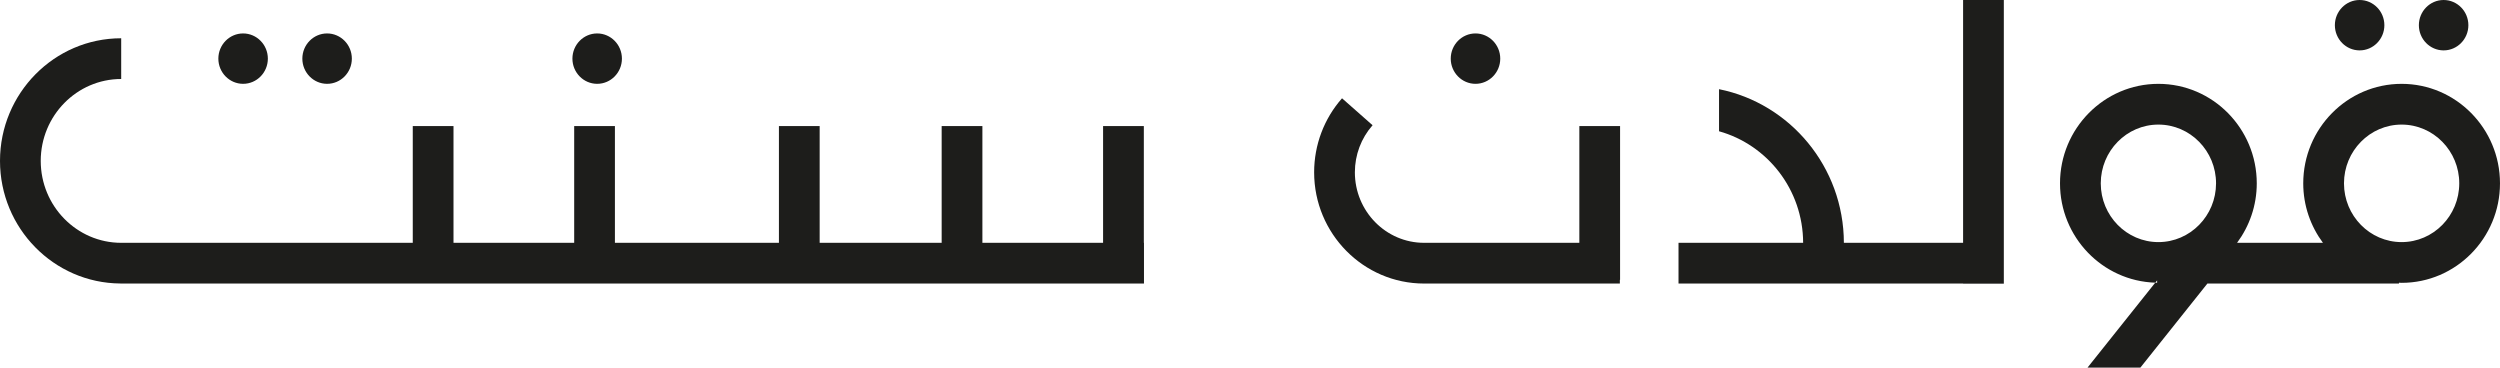 <?xml version="1.0" encoding="iso-8859-1"?>
<!-- Generator: Adobe Illustrator 19.2.0, SVG Export Plug-In . SVG Version: 6.00 Build 0)  -->
<svg version="1.1" id="Layer_1" xmlns="http://www.w3.org/2000/svg" xmlns:xlink="http://www.w3.org/1999/xlink" x="0px" y="0px"
	 viewBox="0 0 307.972 45.283" style="enable-background:new 0 0 307.972 45.283;" xml:space="preserve">
<g>
	<path style="fill:#1D1D1B;" d="M140.905,15.533h-5.018v14.379H121.02V15.533h-5.018v14.379h-15.029V15.533h-5.018v14.379H75.751
		V15.533h-5.018v14.379H55.866V15.533h-5.018v14.379H14.93c-5.466,0-9.912-4.526-9.912-10.09s4.446-10.09,9.912-10.09V4.714
		C6.697,4.714,0,11.492,0,19.822c0,8.291,6.636,15.039,14.816,15.102v0.006h0.115h125.994v-5.018h-0.017V15.533H140.905z"/>
	<path style="fill:#1D1D1B;" d="M73.565,10.326c1.681,0,3.049-1.392,3.049-3.103s-1.368-3.104-3.049-3.104s-3.049,1.392-3.049,3.104
		C70.516,8.934,71.884,10.326,73.565,10.326z"/>
	<path style="fill:#1D1D1B;" d="M40.295,10.326c1.681,0,3.049-1.392,3.049-3.103s-1.368-3.104-3.049-3.104s-3.049,1.392-3.049,3.104
		C37.246,8.934,38.614,10.326,40.295,10.326z"/>
	<path style="fill:#1D1D1B;" d="M29.948,10.326c1.681,0,3.049-1.392,3.049-3.103s-1.368-3.104-3.049-3.104s-3.049,1.392-3.049,3.104
		C26.899,8.934,28.267,10.326,29.948,10.326z"/>
	<path style="fill:#1D1D1B;" d="M181.765,10.326c1.681,0,3.049-1.392,3.049-3.103s-1.368-3.104-3.049-3.104
		c-1.682,0-3.05,1.392-3.05,3.104C178.716,8.934,180.084,10.326,181.765,10.326z"/>
	<path style="fill:#1D1D1B;" d="M301.027,6.207c1.681,0,3.049-1.392,3.049-3.103S302.708,0,301.027,0s-3.049,1.392-3.049,3.104
		S299.346,6.207,301.027,6.207z"/>
	<path style="fill:#1D1D1B;" d="M290.679,6.207c1.681,0,3.049-1.392,3.049-3.103S292.36,0,290.679,0s-3.049,1.392-3.049,3.104
		S288.998,6.207,290.679,6.207z"/>
	<path style="fill:#1D1D1B;" d="M194.556,29.912h-19.127c-4.701,0-8.524-3.895-8.524-8.683c0-2.147,0.774-4.207,2.181-5.801
		l-3.763-3.32c-2.216,2.511-3.436,5.751-3.436,9.121c0,7.555,6.076,13.701,13.543,13.701h24.118v-0.461h0.027V15.532h-5.018v14.38
		H194.556z"/>
	<path style="fill:#1D1D1B;" d="M295.853,10.329c-6.682,0-12.119,5.499-12.119,12.257c0,2.748,0.91,5.279,2.426,7.326h-10.577
		c1.516-2.047,2.426-4.578,2.426-7.326c0-6.759-5.436-12.257-12.119-12.257c-6.682,0-12.119,5.499-12.119,12.257
		c0,6.626,5.23,12.028,11.733,12.237l0.231-0.28v0.292c-0.078-0.001-0.154-0.01-0.231-0.012l-8.342,10.46h6.511l8.254-10.353h23.6
		v-0.104c0.109,0.003,0.216,0.017,0.326,0.017c6.682,0,12.119-5.499,12.119-12.257C307.972,15.827,302.536,10.329,295.853,10.329z
		 M265.891,29.824c-3.915,0-7.1-3.247-7.1-7.238s3.185-7.239,7.1-7.239s7.101,3.248,7.101,7.239
		C272.991,26.577,269.806,29.824,265.891,29.824z M295.853,29.824c-3.915,0-7.1-3.247-7.1-7.238s3.185-7.239,7.1-7.239
		s7.1,3.248,7.1,7.239C302.954,26.577,299.768,29.824,295.853,29.824z"/>
	<path style="fill:#1D1D1B;" d="M241.831,29.912h-14.686c-0.019-9.356-6.636-17.17-15.38-18.926v5.184
		c5.949,1.662,10.343,7.176,10.361,13.742h-15.352v5.018h35.057v0.017h5.018V0h-5.018L241.831,29.912L241.831,29.912z"/>
</g>
</svg>
